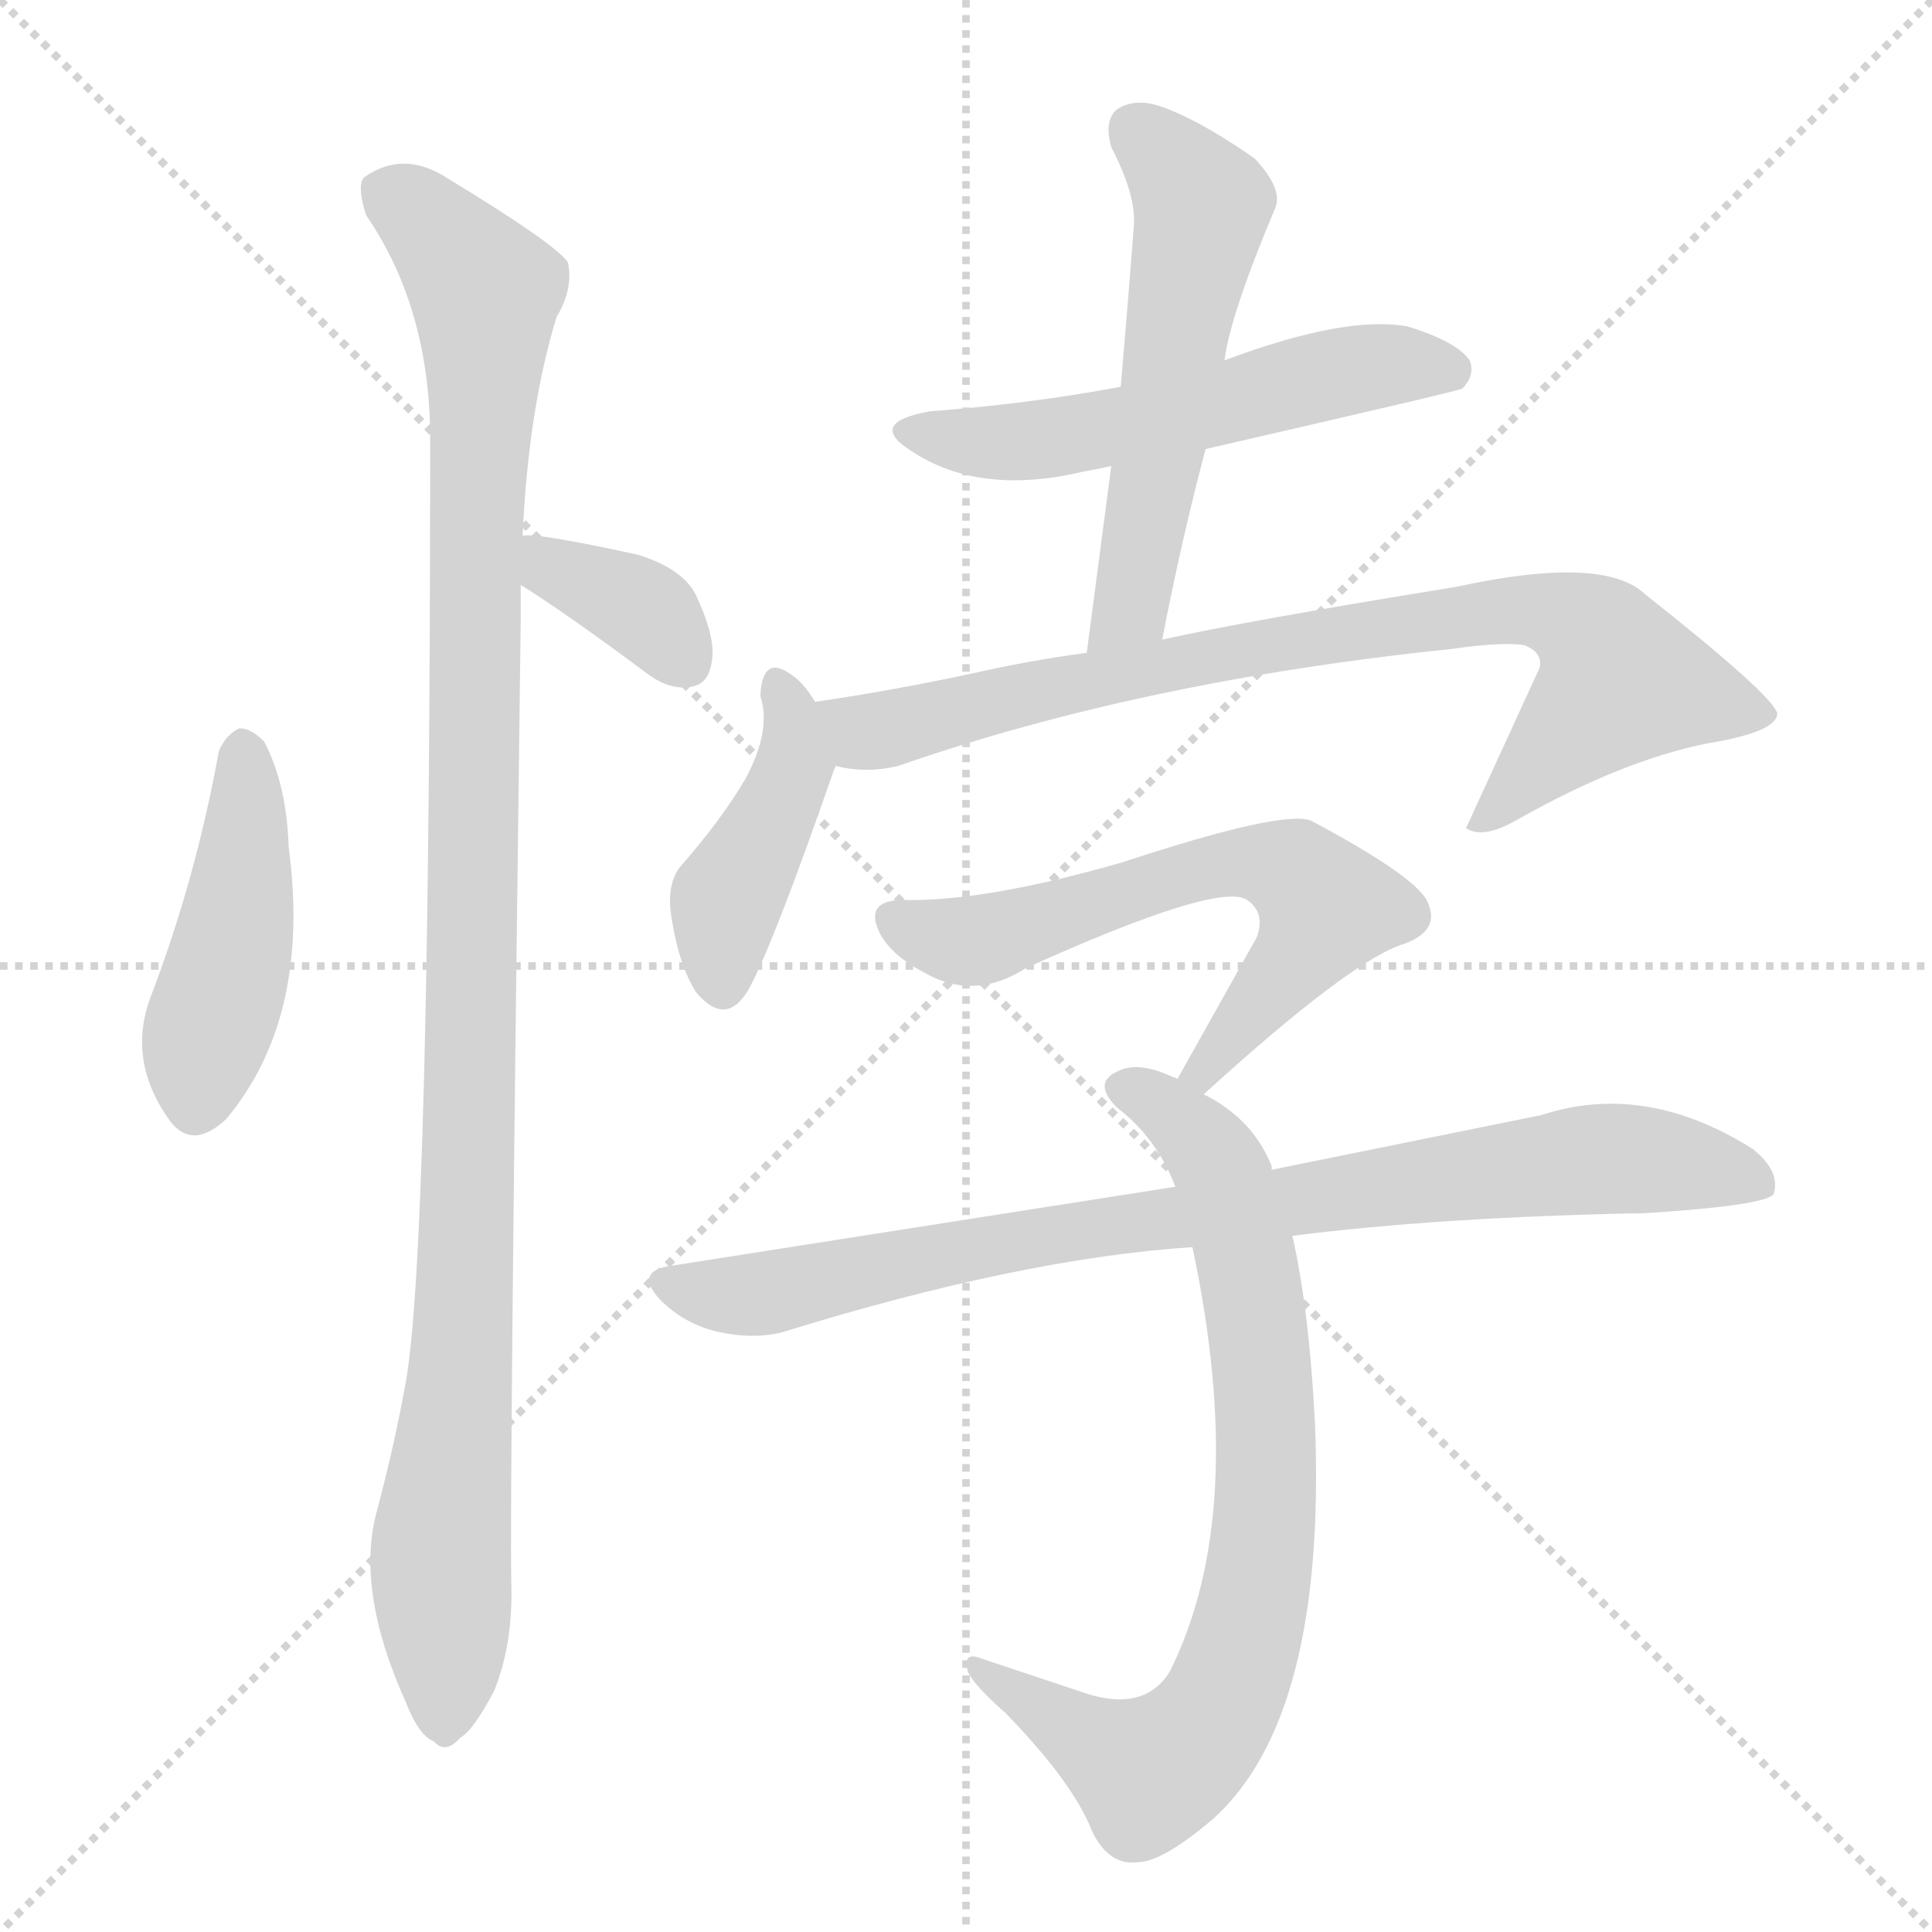 <svg version="1.1" viewBox="0 0 1024 1024" xmlns="http://www.w3.org/2000/svg">
  <g stroke="lightgray" stroke-dasharray="1,1" stroke-width="1" transform="scale(4, 4)">
    <line x1="0" y1="0" x2="256" y2="256"></line>
    <line x1="256" y1="0" x2="0" y2="256"></line>
    <line x1="128" y1="0" x2="128" y2="256"></line>
    <line x1="0" y1="128" x2="256" y2="128"></line>
  </g>
  <g transform="scale(1, -1) translate(0, -848)">
    <style type="text/css">
      
        @keyframes keyframes0 {
          from {
            stroke: blue;
            stroke-dashoffset: 446;
            stroke-width: 128;
          }
          59% {
            animation-timing-function: step-end;
            stroke: blue;
            stroke-dashoffset: 0;
            stroke-width: 128;
          }
          to {
            stroke: black;
            stroke-width: 1024;
          }
        }
        #make-me-a-hanzi-animation-0 {
          animation: keyframes0 0.613s both;
          animation-delay: 0s;
          animation-timing-function: linear;
        }
      
        @keyframes keyframes1 {
          from {
            stroke: blue;
            stroke-dashoffset: 1087;
            stroke-width: 128;
          }
          78% {
            animation-timing-function: step-end;
            stroke: blue;
            stroke-dashoffset: 0;
            stroke-width: 128;
          }
          to {
            stroke: black;
            stroke-width: 1024;
          }
        }
        #make-me-a-hanzi-animation-1 {
          animation: keyframes1 1.135s both;
          animation-delay: 0.613s;
          animation-timing-function: linear;
        }
      
        @keyframes keyframes2 {
          from {
            stroke: blue;
            stroke-dashoffset: 362;
            stroke-width: 128;
          }
          54% {
            animation-timing-function: step-end;
            stroke: blue;
            stroke-dashoffset: 0;
            stroke-width: 128;
          }
          to {
            stroke: black;
            stroke-width: 1024;
          }
        }
        #make-me-a-hanzi-animation-2 {
          animation: keyframes2 0.545s both;
          animation-delay: 1.748s;
          animation-timing-function: linear;
        }
      
        @keyframes keyframes3 {
          from {
            stroke: blue;
            stroke-dashoffset: 547;
            stroke-width: 128;
          }
          64% {
            animation-timing-function: step-end;
            stroke: blue;
            stroke-dashoffset: 0;
            stroke-width: 128;
          }
          to {
            stroke: black;
            stroke-width: 1024;
          }
        }
        #make-me-a-hanzi-animation-3 {
          animation: keyframes3 0.695s both;
          animation-delay: 2.292s;
          animation-timing-function: linear;
        }
      
        @keyframes keyframes4 {
          from {
            stroke: blue;
            stroke-dashoffset: 551;
            stroke-width: 128;
          }
          64% {
            animation-timing-function: step-end;
            stroke: blue;
            stroke-dashoffset: 0;
            stroke-width: 128;
          }
          to {
            stroke: black;
            stroke-width: 1024;
          }
        }
        #make-me-a-hanzi-animation-4 {
          animation: keyframes4 0.698s both;
          animation-delay: 2.987s;
          animation-timing-function: linear;
        }
      
        @keyframes keyframes5 {
          from {
            stroke: blue;
            stroke-dashoffset: 421;
            stroke-width: 128;
          }
          58% {
            animation-timing-function: step-end;
            stroke: blue;
            stroke-dashoffset: 0;
            stroke-width: 128;
          }
          to {
            stroke: black;
            stroke-width: 1024;
          }
        }
        #make-me-a-hanzi-animation-5 {
          animation: keyframes5 0.593s both;
          animation-delay: 3.686s;
          animation-timing-function: linear;
        }
      
        @keyframes keyframes6 {
          from {
            stroke: blue;
            stroke-dashoffset: 808;
            stroke-width: 128;
          }
          72% {
            animation-timing-function: step-end;
            stroke: blue;
            stroke-dashoffset: 0;
            stroke-width: 128;
          }
          to {
            stroke: black;
            stroke-width: 1024;
          }
        }
        #make-me-a-hanzi-animation-6 {
          animation: keyframes6 0.908s both;
          animation-delay: 4.278s;
          animation-timing-function: linear;
        }
      
        @keyframes keyframes7 {
          from {
            stroke: blue;
            stroke-dashoffset: 618;
            stroke-width: 128;
          }
          67% {
            animation-timing-function: step-end;
            stroke: blue;
            stroke-dashoffset: 0;
            stroke-width: 128;
          }
          to {
            stroke: black;
            stroke-width: 1024;
          }
        }
        #make-me-a-hanzi-animation-7 {
          animation: keyframes7 0.753s both;
          animation-delay: 5.186s;
          animation-timing-function: linear;
        }
      
        @keyframes keyframes8 {
          from {
            stroke: blue;
            stroke-dashoffset: 769;
            stroke-width: 128;
          }
          71% {
            animation-timing-function: step-end;
            stroke: blue;
            stroke-dashoffset: 0;
            stroke-width: 128;
          }
          to {
            stroke: black;
            stroke-width: 1024;
          }
        }
        #make-me-a-hanzi-animation-8 {
          animation: keyframes8 0.876s both;
          animation-delay: 5.939s;
          animation-timing-function: linear;
        }
      
        @keyframes keyframes9 {
          from {
            stroke: blue;
            stroke-dashoffset: 844;
            stroke-width: 128;
          }
          73% {
            animation-timing-function: step-end;
            stroke: blue;
            stroke-dashoffset: 0;
            stroke-width: 128;
          }
          to {
            stroke: black;
            stroke-width: 1024;
          }
        }
        #make-me-a-hanzi-animation-9 {
          animation: keyframes9 0.937s both;
          animation-delay: 6.815s;
          animation-timing-function: linear;
        }
      
    </style>
    
      <path d="M 116 450 Q 104 383 80 320 Q 67 286 90 254 Q 102 238 120 255 Q 165 309 153 399 Q 152 432 140 455 Q 133 462 127 462 Q 120 459 116 450 Z" fill="lightgray"></path>
    
      <path d="M 277 564 Q 280 631 295 680 Q 304 695 301 709 Q 294 719 238 753 Q 214 769 193 754 Q 189 750 194 734 Q 227 686 228 619 Q 228 187 215 115 Q 209 82 200 48 Q 188 6 215 -54 Q 222 -72 230 -75 Q 236 -82 244 -73 Q 251 -69 262 -48 Q 272 -23 271 9 Q 270 58 276 520 L 276 538 L 277 564 Z" fill="lightgray"></path>
    
      <path d="M 276 538 Q 300 523 343 491 Q 355 482 366 484 Q 375 485 377 496 Q 380 508 370 530 Q 364 546 338 554 Q 283 566 277 564 C 247 562 251 554 276 538 Z" fill="lightgray"></path>
    
      <path d="M 639 610 Q 774 641 775 642 Q 782 649 779 657 Q 772 667 746 675 Q 713 681 649 657 L 594 643 Q 546 634 493 630 Q 459 624 483 609 Q 519 585 574 598 Q 580 599 589 601 L 639 610 Z" fill="lightgray"></path>
    
      <path d="M 616 509 Q 626 561 639 610 L 649 657 Q 652 681 676 738 Q 680 748 665 764 Q 635 785 614 792 Q 601 796 592 790 Q 585 784 589 770 Q 602 745 601 729 Q 598 689 594 643 L 589 601 L 576 502 C 572 472 610 480 616 509 Z" fill="lightgray"></path>
    
      <path d="M 432 476 Q 426 486 420 490 Q 404 502 403 479 Q 409 461 395 435 Q 382 413 360 388 Q 353 378 356 361 Q 360 336 369 322 Q 385 303 397 324 Q 410 348 441 437 Q 442 440 443 442 C 447 453 447 453 432 476 Z" fill="lightgray"></path>
    
      <path d="M 443 442 Q 459 438 476 442 Q 605 487 769 504 Q 797 508 808 506 Q 818 502 816 494 L 777 409 L 779 408 Q 788 404 805 414 Q 860 445 905 454 Q 942 460 942 470 Q 939 480 872 533 Q 850 554 772 537 Q 661 519 616 509 L 576 502 Q 546 498 515 491 Q 473 482 432 476 C 402 471 413 445 443 442 Z" fill="lightgray"></path>
    
      <path d="M 638 268 Q 717 340 745 348 Q 763 355 757 369 Q 753 382 695 413 Q 680 419 595 391 Q 522 370 479 371 Q 458 371 466 354 Q 472 342 489 333 Q 516 317 544 335 Q 646 381 661 371 Q 671 364 666 351 L 624 276 C 609 250 616 248 638 268 Z" fill="lightgray"></path>
    
      <path d="M 674 228 L 674 230 Q 664 255 638 268 L 624 276 Q 623 277 622 277 Q 603 286 592 280 Q 579 274 592 261 Q 613 245 623 219 L 632 187 Q 662 46 620 -38 Q 607 -59 577 -50 L 520 -31 Q 510 -27 513 -38 Q 516 -45 533 -60 Q 569 -97 579 -123 Q 588 -141 603 -139 Q 616 -139 643 -116 Q 703 -62 697 93 Q 694 153 685 193 L 674 228 Z" fill="lightgray"></path>
    
      <path d="M 685 193 Q 764 203 872 205 Q 935 209 940 215 Q 944 227 929 239 Q 872 275 817 257 L 674 228 L 623 219 L 355 177 Q 336 174 350 159 Q 363 146 381 142 Q 400 138 415 142 Q 541 181 632 187 L 685 193 Z" fill="lightgray"></path>
    
    
      <clipPath id="make-me-a-hanzi-clip-0">
        <path d="M 116 450 Q 104 383 80 320 Q 67 286 90 254 Q 102 238 120 255 Q 165 309 153 399 Q 152 432 140 455 Q 133 462 127 462 Q 120 459 116 450 Z"></path>
      </clipPath>
      <path clip-path="url(#make-me-a-hanzi-clip-0)" d="M 130 452 L 127 372 L 105 264" fill="none" id="make-me-a-hanzi-animation-0" stroke-dasharray="318 636" stroke-linecap="round"></path>
    
      <clipPath id="make-me-a-hanzi-clip-1">
        <path d="M 277 564 Q 280 631 295 680 Q 304 695 301 709 Q 294 719 238 753 Q 214 769 193 754 Q 189 750 194 734 Q 227 686 228 619 Q 228 187 215 115 Q 209 82 200 48 Q 188 6 215 -54 Q 222 -72 230 -75 Q 236 -82 244 -73 Q 251 -69 262 -48 Q 272 -23 271 9 Q 270 58 276 520 L 276 538 L 277 564 Z"></path>
      </clipPath>
      <path clip-path="url(#make-me-a-hanzi-clip-1)" d="M 205 747 L 234 724 L 257 694 L 250 529 L 250 262 L 234 31 L 235 -61" fill="none" id="make-me-a-hanzi-animation-1" stroke-dasharray="959 1918" stroke-linecap="round"></path>
    
      <clipPath id="make-me-a-hanzi-clip-2">
        <path d="M 276 538 Q 300 523 343 491 Q 355 482 366 484 Q 375 485 377 496 Q 380 508 370 530 Q 364 546 338 554 Q 283 566 277 564 C 247 562 251 554 276 538 Z"></path>
      </clipPath>
      <path clip-path="url(#make-me-a-hanzi-clip-2)" d="M 280 557 L 346 521 L 364 496" fill="none" id="make-me-a-hanzi-animation-2" stroke-dasharray="234 468" stroke-linecap="round"></path>
    
      <clipPath id="make-me-a-hanzi-clip-3">
        <path d="M 639 610 Q 774 641 775 642 Q 782 649 779 657 Q 772 667 746 675 Q 713 681 649 657 L 594 643 Q 546 634 493 630 Q 459 624 483 609 Q 519 585 574 598 Q 580 599 589 601 L 639 610 Z"></path>
      </clipPath>
      <path clip-path="url(#make-me-a-hanzi-clip-3)" d="M 485 621 L 508 614 L 546 614 L 648 633 L 709 651 L 771 651" fill="none" id="make-me-a-hanzi-animation-3" stroke-dasharray="419 838" stroke-linecap="round"></path>
    
      <clipPath id="make-me-a-hanzi-clip-4">
        <path d="M 616 509 Q 626 561 639 610 L 649 657 Q 652 681 676 738 Q 680 748 665 764 Q 635 785 614 792 Q 601 796 592 790 Q 585 784 589 770 Q 602 745 601 729 Q 598 689 594 643 L 589 601 L 576 502 C 572 472 610 480 616 509 Z"></path>
      </clipPath>
      <path clip-path="url(#make-me-a-hanzi-clip-4)" d="M 601 780 L 637 738 L 599 526 L 582 508" fill="none" id="make-me-a-hanzi-animation-4" stroke-dasharray="423 846" stroke-linecap="round"></path>
    
      <clipPath id="make-me-a-hanzi-clip-5">
        <path d="M 432 476 Q 426 486 420 490 Q 404 502 403 479 Q 409 461 395 435 Q 382 413 360 388 Q 353 378 356 361 Q 360 336 369 322 Q 385 303 397 324 Q 410 348 441 437 Q 442 440 443 442 C 447 453 447 453 432 476 Z"></path>
      </clipPath>
      <path clip-path="url(#make-me-a-hanzi-clip-5)" d="M 412 484 L 421 443 L 387 376 L 383 328" fill="none" id="make-me-a-hanzi-animation-5" stroke-dasharray="293 586" stroke-linecap="round"></path>
    
      <clipPath id="make-me-a-hanzi-clip-6">
        <path d="M 443 442 Q 459 438 476 442 Q 605 487 769 504 Q 797 508 808 506 Q 818 502 816 494 L 777 409 L 779 408 Q 788 404 805 414 Q 860 445 905 454 Q 942 460 942 470 Q 939 480 872 533 Q 850 554 772 537 Q 661 519 616 509 L 576 502 Q 546 498 515 491 Q 473 482 432 476 C 402 471 413 445 443 442 Z"></path>
      </clipPath>
      <path clip-path="url(#make-me-a-hanzi-clip-6)" d="M 440 472 L 459 460 L 645 501 L 785 524 L 821 524 L 848 507 L 858 484 L 794 418 L 782 416" fill="none" id="make-me-a-hanzi-animation-6" stroke-dasharray="680 1360" stroke-linecap="round"></path>
    
      <clipPath id="make-me-a-hanzi-clip-7">
        <path d="M 638 268 Q 717 340 745 348 Q 763 355 757 369 Q 753 382 695 413 Q 680 419 595 391 Q 522 370 479 371 Q 458 371 466 354 Q 472 342 489 333 Q 516 317 544 335 Q 646 381 661 371 Q 671 364 666 351 L 624 276 C 609 250 616 248 638 268 Z"></path>
      </clipPath>
      <path clip-path="url(#make-me-a-hanzi-clip-7)" d="M 475 361 L 492 352 L 519 349 L 632 387 L 679 389 L 703 367 L 640 280 L 631 280" fill="none" id="make-me-a-hanzi-animation-7" stroke-dasharray="490 980" stroke-linecap="round"></path>
    
      <clipPath id="make-me-a-hanzi-clip-8">
        <path d="M 674 228 L 674 230 Q 664 255 638 268 L 624 276 Q 623 277 622 277 Q 603 286 592 280 Q 579 274 592 261 Q 613 245 623 219 L 632 187 Q 662 46 620 -38 Q 607 -59 577 -50 L 520 -31 Q 510 -27 513 -38 Q 516 -45 533 -60 Q 569 -97 579 -123 Q 588 -141 603 -139 Q 616 -139 643 -116 Q 703 -62 697 93 Q 694 153 685 193 L 674 228 Z"></path>
      </clipPath>
      <path clip-path="url(#make-me-a-hanzi-clip-8)" d="M 595 271 L 609 267 L 640 239 L 658 191 L 672 82 L 663 -8 L 646 -58 L 609 -91 L 521 -39" fill="none" id="make-me-a-hanzi-animation-8" stroke-dasharray="641 1282" stroke-linecap="round"></path>
    
      <clipPath id="make-me-a-hanzi-clip-9">
        <path d="M 685 193 Q 764 203 872 205 Q 935 209 940 215 Q 944 227 929 239 Q 872 275 817 257 L 674 228 L 623 219 L 355 177 Q 336 174 350 159 Q 363 146 381 142 Q 400 138 415 142 Q 541 181 632 187 L 685 193 Z"></path>
      </clipPath>
      <path clip-path="url(#make-me-a-hanzi-clip-9)" d="M 353 168 L 406 162 L 586 199 L 852 234 L 934 221" fill="none" id="make-me-a-hanzi-animation-9" stroke-dasharray="716 1432" stroke-linecap="round"></path>
    
  </g>
</svg>